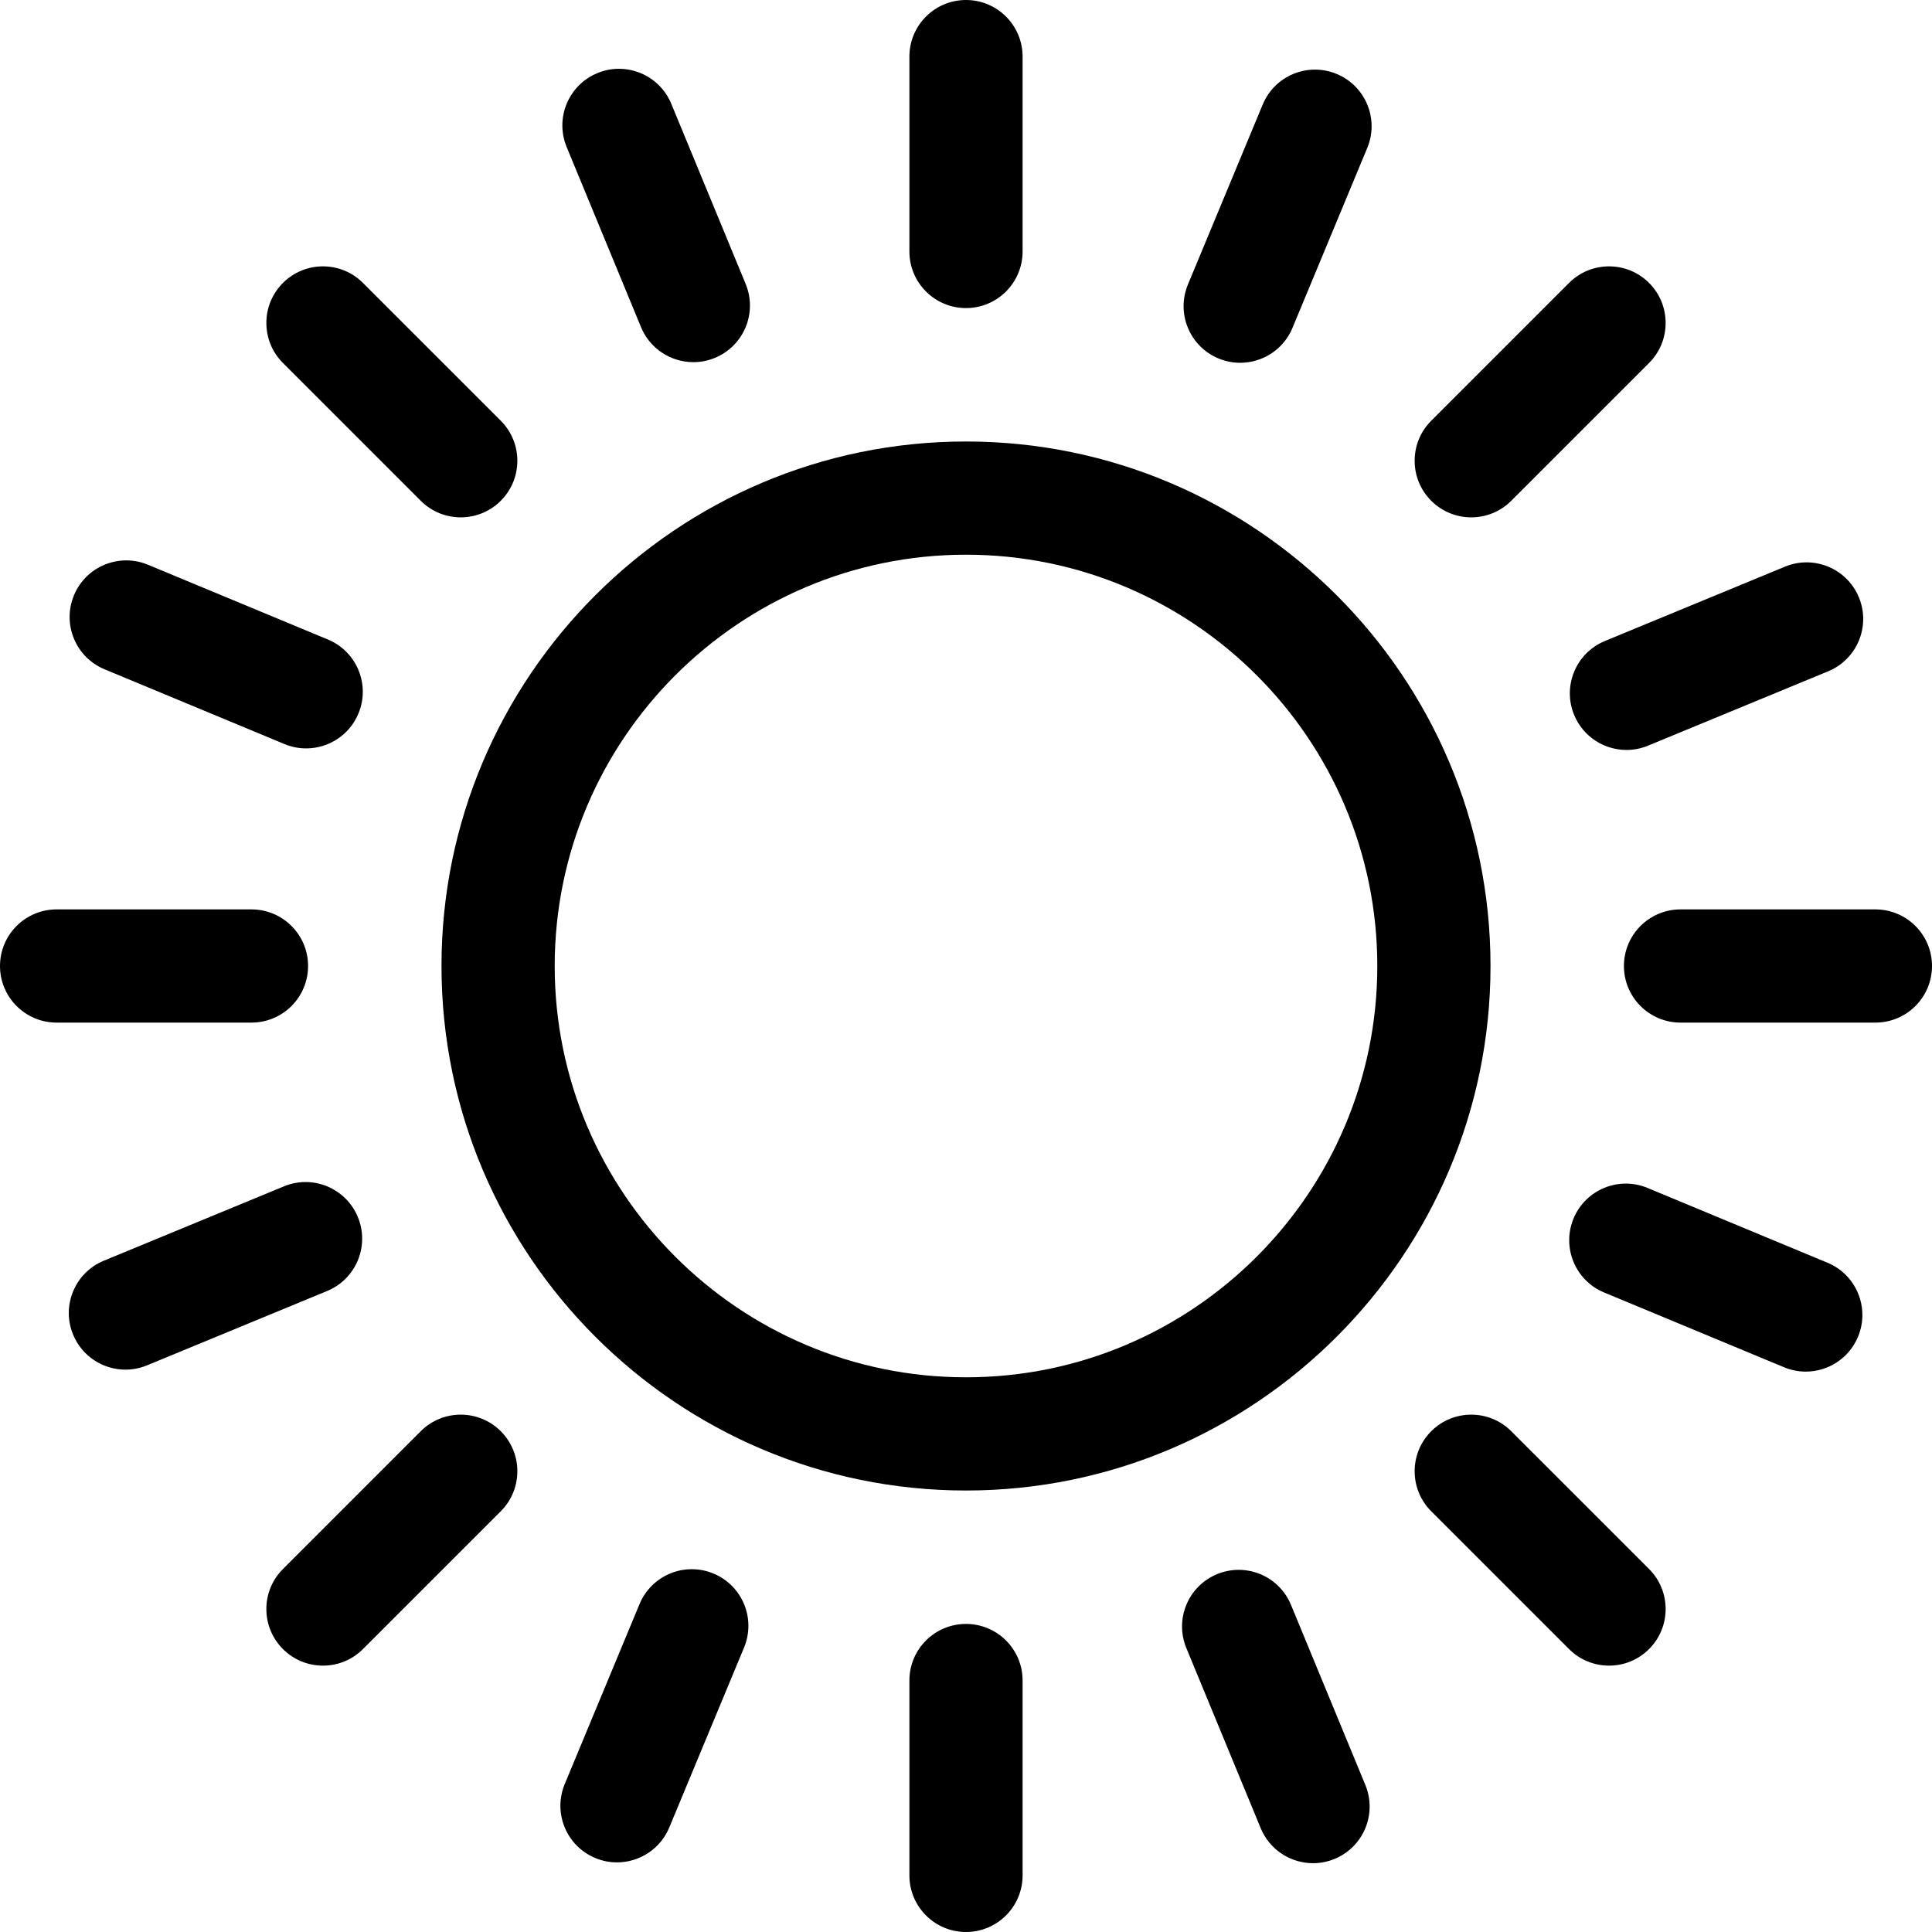 <svg id="Layer_1" enable-background="new 0 0 512 512" height="512" viewBox="0 0 512 512" width="512" xmlns="http://www.w3.org/2000/svg"><g><path d="m256 117c-76.645 0-139 62.355-139 139s62.355 139 139 139 139-62.355 139-139-62.355-139-139-139zm0 248c-60.103 0-109-48.897-109-109s48.897-109 109-109 109 48.897 109 109-48.897 109-109 109z"/><path d="m256 81.643c8.284 0 15-6.716 15-15v-51.643c0-8.284-6.716-15-15-15s-15 6.716-15 15v51.643c0 8.284 6.716 15 15 15z"/><path d="m497 241h-51.643c-8.284 0-15 6.716-15 15s6.716 15 15 15h51.643c8.284 0 15-6.716 15-15s-6.716-15-15-15z"/><path d="m256 430.357c-8.284 0-15 6.716-15 15v51.643c0 8.284 6.716 15 15 15s15-6.716 15-15v-51.643c0-8.284-6.716-15-15-15z"/><path d="m81.643 256c0-8.284-6.716-15-15-15h-51.643c-8.284 0-15 6.716-15 15s6.716 15 15 15h51.643c8.284 0 15-6.716 15-15z"/><path d="m389.896 137.104c3.839 0 7.678-1.464 10.606-4.394l36.517-36.517c5.858-5.858 5.858-15.355 0-21.213-5.857-5.858-15.355-5.858-21.213 0l-36.517 36.517c-5.858 5.858-5.858 15.355 0 21.213 2.93 2.93 6.769 4.394 10.607 4.394z"/><path d="m400.502 379.29c-5.857-5.857-15.355-5.857-21.213 0-5.858 5.858-5.858 15.355 0 21.213l36.518 36.517c2.929 2.929 6.768 4.393 10.606 4.393s7.678-1.465 10.606-4.394c5.858-5.858 5.858-15.355 0-21.213z"/><path d="m111.497 379.289-36.517 36.517c-5.858 5.858-5.858 15.355 0 21.213 2.929 2.929 6.768 4.394 10.606 4.394s7.678-1.464 10.606-4.394l36.517-36.517c5.858-5.858 5.858-15.355 0-21.213-5.856-5.858-15.355-5.858-21.212 0z"/><path d="m111.498 132.71c2.929 2.929 6.768 4.394 10.606 4.394s7.678-1.464 10.606-4.394c5.858-5.858 5.858-15.355 0-21.213l-36.517-36.517c-5.857-5.858-15.355-5.858-21.213 0s-5.858 15.355 0 21.213z"/><path d="m322.912 94.993c1.883.782 3.832 1.152 5.751 1.152 5.879 0 11.46-3.479 13.857-9.248l19.818-47.688c3.179-7.65-.445-16.429-8.095-19.608-7.649-3.178-16.428.444-19.608 8.095l-19.818 47.688c-3.178 7.651.446 16.43 8.095 19.609z"/><path d="m484.303 334.636-47.688-19.818c-7.651-3.179-16.429.444-19.608 8.095-3.179 7.65.445 16.429 8.095 19.608l47.688 19.818c1.883.782 3.832 1.152 5.751 1.152 5.879 0 11.46-3.479 13.857-9.248 3.179-7.649-.445-16.428-8.095-19.607z"/><path d="m189.088 417.007c-7.651-3.178-16.429.444-19.608 8.095l-19.818 47.688c-3.179 7.65.445 16.429 8.095 19.608 1.883.782 3.832 1.152 5.751 1.152 5.879 0 11.46-3.479 13.857-9.248l19.818-47.688c3.178-7.649-.446-16.428-8.095-19.607z"/><path d="m27.697 177.364 47.688 19.818c1.883.782 3.832 1.152 5.751 1.152 5.879 0 11.46-3.479 13.857-9.248 3.179-7.65-.445-16.429-8.095-19.608l-47.688-19.817c-7.65-3.177-16.429.445-19.608 8.095s.445 16.429 8.095 19.608z"/><path d="m417.163 189.465c2.389 5.785 7.979 9.28 13.871 9.28 1.907 0 3.846-.366 5.718-1.139l47.734-19.707c7.657-3.161 11.303-11.931 8.142-19.589-3.162-7.658-11.934-11.302-19.589-8.141l-47.734 19.707c-7.658 3.162-11.303 11.932-8.142 19.589z"/><path d="m342.124 425.304c-3.161-7.658-11.933-11.301-19.589-8.141-7.658 3.161-11.303 11.931-8.142 19.589l19.707 47.735c2.389 5.785 7.979 9.28 13.871 9.28 1.907 0 3.846-.366 5.718-1.139 7.658-3.161 11.303-11.932 8.142-19.589z"/><path d="m94.837 322.535c-3.161-7.657-11.929-11.304-19.589-8.141l-47.735 19.707c-7.657 3.161-11.303 11.931-8.142 19.589 2.389 5.785 7.978 9.28 13.871 9.28 1.906 0 3.846-.366 5.718-1.139l47.735-19.707c7.658-3.162 11.303-11.932 8.142-19.589z"/><path d="m169.876 86.696c2.389 5.785 7.979 9.28 13.871 9.28 1.907 0 3.846-.366 5.718-1.139 7.658-3.161 11.303-11.931 8.142-19.589l-19.707-47.735c-3.162-7.658-11.934-11.302-19.589-8.141-7.658 3.161-11.303 11.932-8.142 19.589z"/></g></svg>
